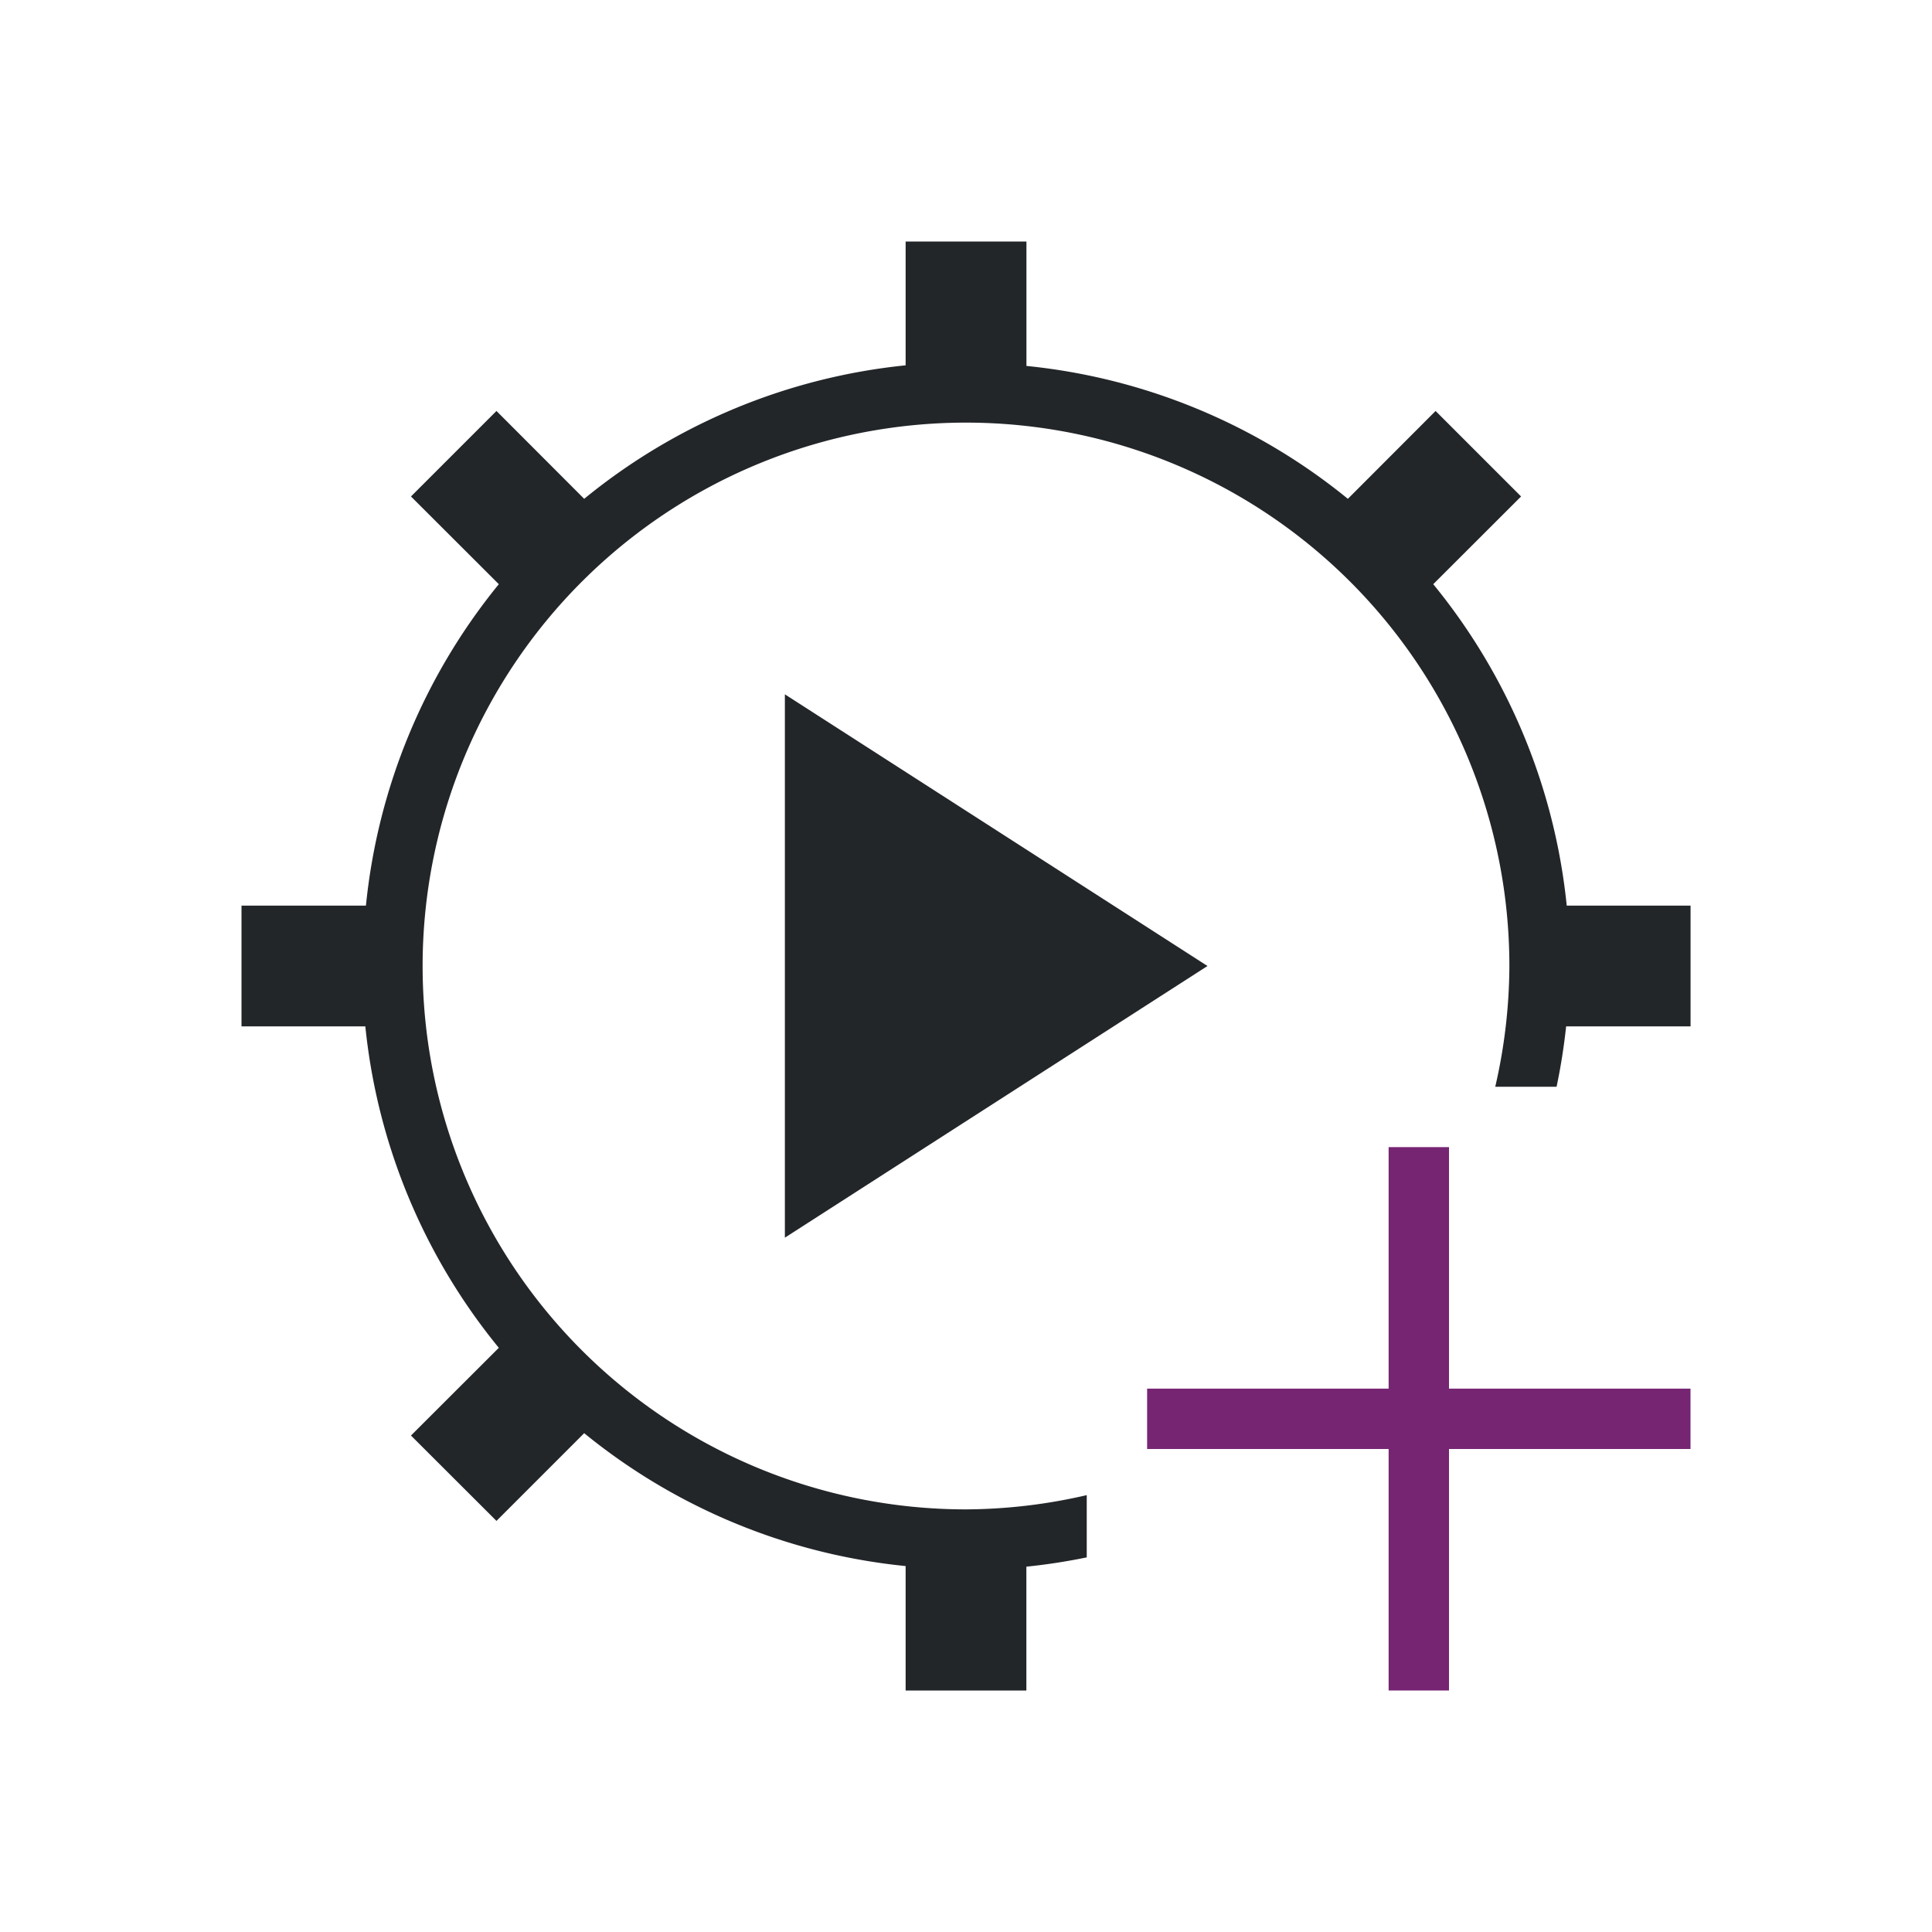 <svg viewBox="0 0 32 32" xmlns="http://www.w3.org/2000/svg"><path d="m15 4v2.051a10 10 0 0 0 -5.324 2.211l-1.453-1.455-1.416 1.416 1.455 1.453a10 10 0 0 0 -2.201 5.324h-2.061v2h2.051a10 10 0 0 0 2.211 5.324l-1.455 1.453 1.416 1.414 1.453-1.453a10 10 0 0 0 5.324 2.201v2.061h2v-2.051a10 10 0 0 0 1-.154v-1.031a9 9 0 0 1 -2 .236 9 9 0 0 1 -6.457-2.73 9 9 0 0 1 -2.543-6.27 9 9 0 0 1 2.73-6.457 9 9 0 0 1 6.27-2.543 9 9 0 0 1 6.457 2.73 9 9 0 0 1 2.543 6.27 9 9 0 0 1 -.234 2h1.016a10 10 0 0 0 .158-1h2.061v-2h-2.051a10 10 0 0 0 -2.211-5.324l1.455-1.453-1.416-1.416-1.453 1.455a10 10 0 0 0 -5.324-2.201v-2.061zm-2 7.5v9l7-4.5z" fill="#232629"/><path d="m23 19v4h-4v1h4v4h1v-4h4v-1h-4v-4z" fill="#762572"/></svg>